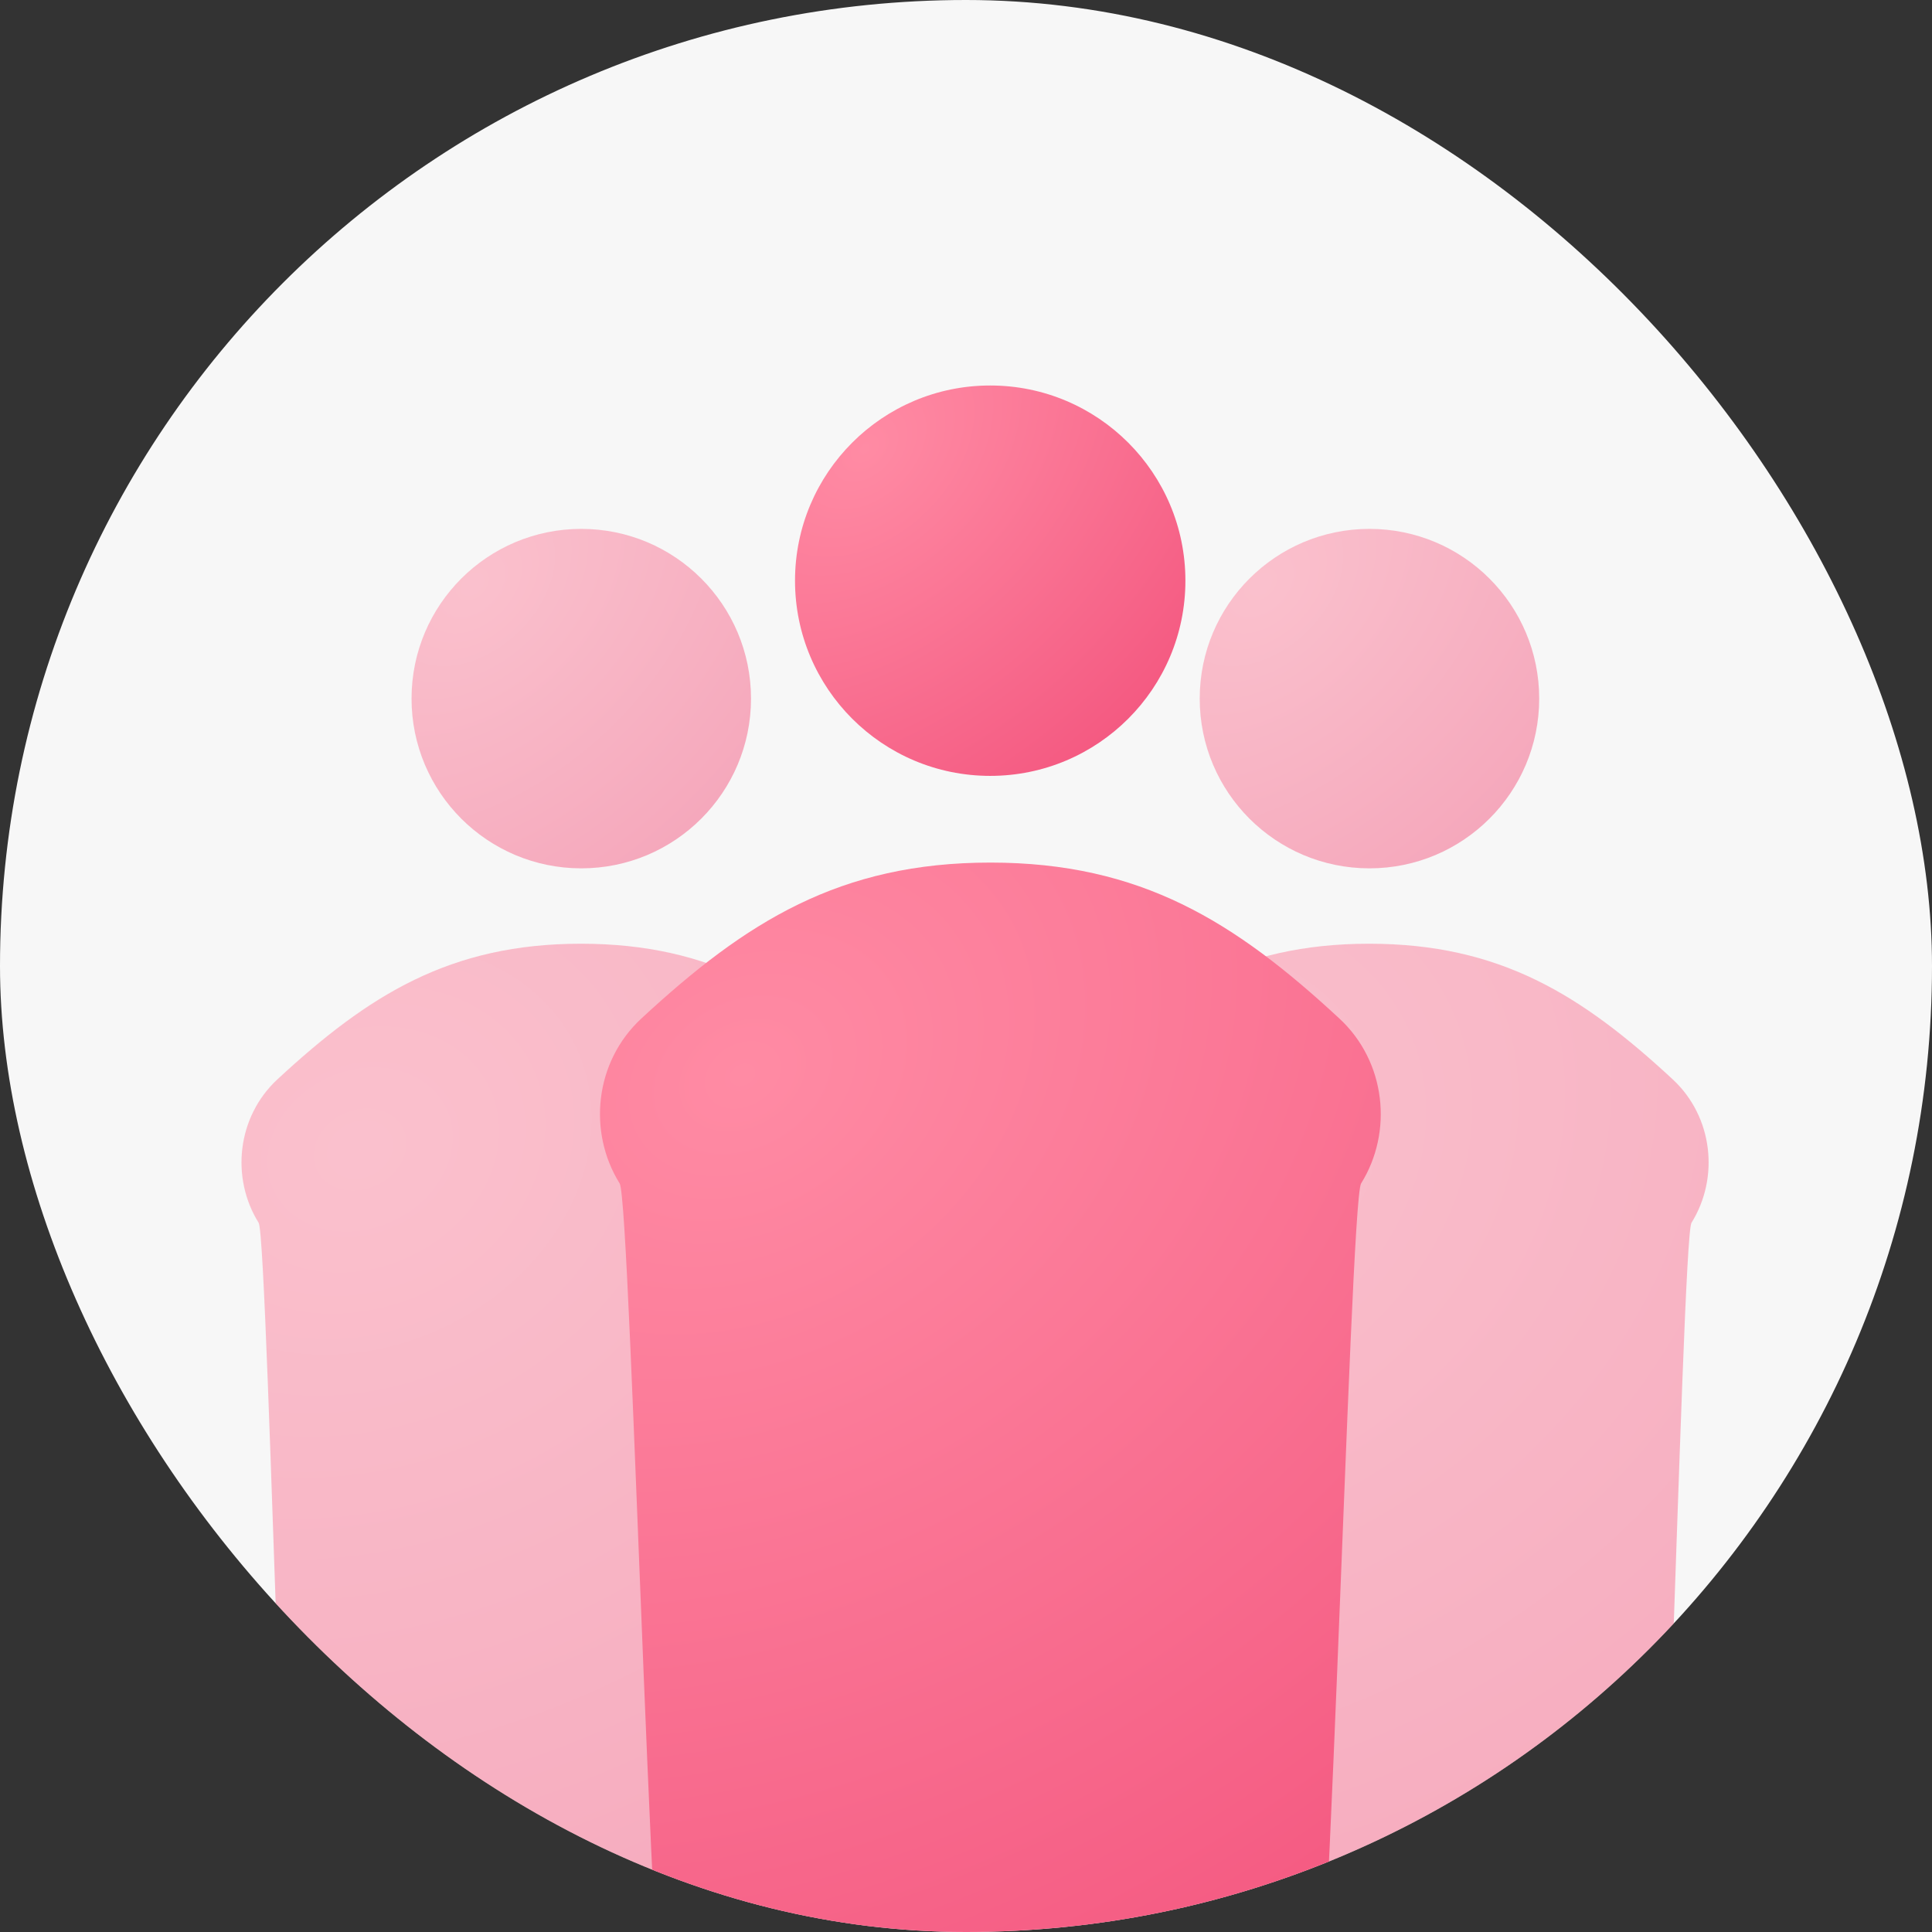 <svg viewBox="0 0 64 64" fill="none" xmlns="http://www.w3.org/2000/svg">
<rect x="0" y="0" width="64" height="64" fill="#333333" stroke="none"/>
<g clip-path="url(#clip0_52021_69827)">
<rect width="64" height="64" rx="32" fill="#F7F7F7"/>
<path opacity="0.5" d="M9.19 35.755C12.208 32.958 14.914 31.262 19.245 31.262C23.577 31.262 26.283 32.958 29.301 35.755C30.642 36.998 30.85 39.02 29.924 40.505C29.59 41.039 28.951 72.596 28.321 72.596H10.17C9.54 72.596 8.9 41.039 8.567 40.505C7.641 39.02 7.849 36.998 9.19 35.755Z" fill="url(#paint0_radial_52021_69827)"/>
<path opacity="0.5" d="M35.299 35.755C38.317 32.958 41.024 31.262 45.355 31.262C49.686 31.262 52.393 32.958 55.411 35.755C56.751 36.998 56.959 39.02 56.033 40.505C55.7 41.039 55.061 72.596 54.431 72.596H36.279C35.649 72.596 35.01 41.039 34.676 40.505C33.751 39.02 33.958 36.998 35.299 35.755Z" fill="url(#paint1_radial_52021_69827)"/>
<path opacity="0.5" d="M19.256 28.765C22.361 28.765 24.878 26.248 24.878 23.142C24.878 20.037 22.361 17.52 19.256 17.52C16.15 17.52 13.633 20.037 13.633 23.142C13.633 26.248 16.15 28.765 19.256 28.765Z" fill="url(#paint2_radial_52021_69827)"/>
<path opacity="0.5" d="M45.365 28.765C48.47 28.765 50.988 26.248 50.988 23.142C50.988 20.037 48.47 17.52 45.365 17.52C42.26 17.52 39.742 20.037 39.742 23.142C39.742 26.248 42.26 28.765 45.365 28.765Z" fill="url(#paint3_radial_52021_69827)"/>
<path d="M21.243 33.742C24.714 30.525 27.827 28.574 32.807 28.574C37.788 28.574 40.901 30.525 44.371 33.742C45.913 35.171 46.152 37.497 45.088 39.203C44.704 39.818 43.969 71.17 43.245 71.17H22.37C21.646 71.17 20.91 39.818 20.527 39.203C19.463 37.497 19.701 35.171 21.243 33.742Z" fill="url(#paint4_radial_52021_69827)"/>
<path d="M32.802 25.702C36.373 25.702 39.268 22.807 39.268 19.236C39.268 15.665 36.373 12.77 32.802 12.77C29.231 12.77 26.336 15.665 26.336 19.236C26.336 22.807 29.231 25.702 32.802 25.702Z" fill="url(#paint5_radial_52021_69827)"/>
</g>
<defs>
<radialGradient id="paint0_radial_52021_69827" cx="0" cy="0" r="1" gradientUnits="userSpaceOnUse" gradientTransform="translate(12.055 37.967) rotate(61.97) scale(39.23 47.035)">
<stop stop-color="#FF8BA4"/>
<stop offset="1" stop-color="#F24F7A"/>
</radialGradient>
<radialGradient id="paint1_radial_52021_69827" cx="0" cy="0" r="1" gradientUnits="userSpaceOnUse" gradientTransform="translate(38.165 37.967) rotate(61.97) scale(39.23 47.035)">
<stop stop-color="#FF8BA4"/>
<stop offset="1" stop-color="#F24F7A"/>
</radialGradient>
<radialGradient id="paint2_radial_52021_69827" cx="0" cy="0" r="1" gradientUnits="userSpaceOnUse" gradientTransform="translate(15.661 19.344) rotate(45.625) scale(13.181 19.044)">
<stop stop-color="#FF8BA4"/>
<stop offset="1" stop-color="#F24F7A"/>
</radialGradient>
<radialGradient id="paint3_radial_52021_69827" cx="0" cy="0" r="1" gradientUnits="userSpaceOnUse" gradientTransform="translate(41.77 19.344) rotate(45.625) scale(13.181 19.044)">
<stop stop-color="#FF8BA4"/>
<stop offset="1" stop-color="#F24F7A"/>
</radialGradient>
<radialGradient id="paint4_radial_52021_69827" cx="0" cy="0" r="1" gradientUnits="userSpaceOnUse" gradientTransform="translate(24.539 35.484) rotate(59.285) scale(41.508 52.683)">
<stop stop-color="#FF8BA4"/>
<stop offset="1" stop-color="#F24F7A"/>
</radialGradient>
<radialGradient id="paint5_radial_52021_69827" cx="0" cy="0" r="1" gradientUnits="userSpaceOnUse" gradientTransform="translate(28.668 14.867) rotate(45.625) scale(15.158 21.9)">
<stop stop-color="#FF8BA4"/>
<stop offset="1" stop-color="#F24F7A"/>
</radialGradient>
<clipPath id="clip0_52021_69827">
<rect width="64" height="64" rx="32" fill="white"/>
</clipPath>
</defs>
</svg>
